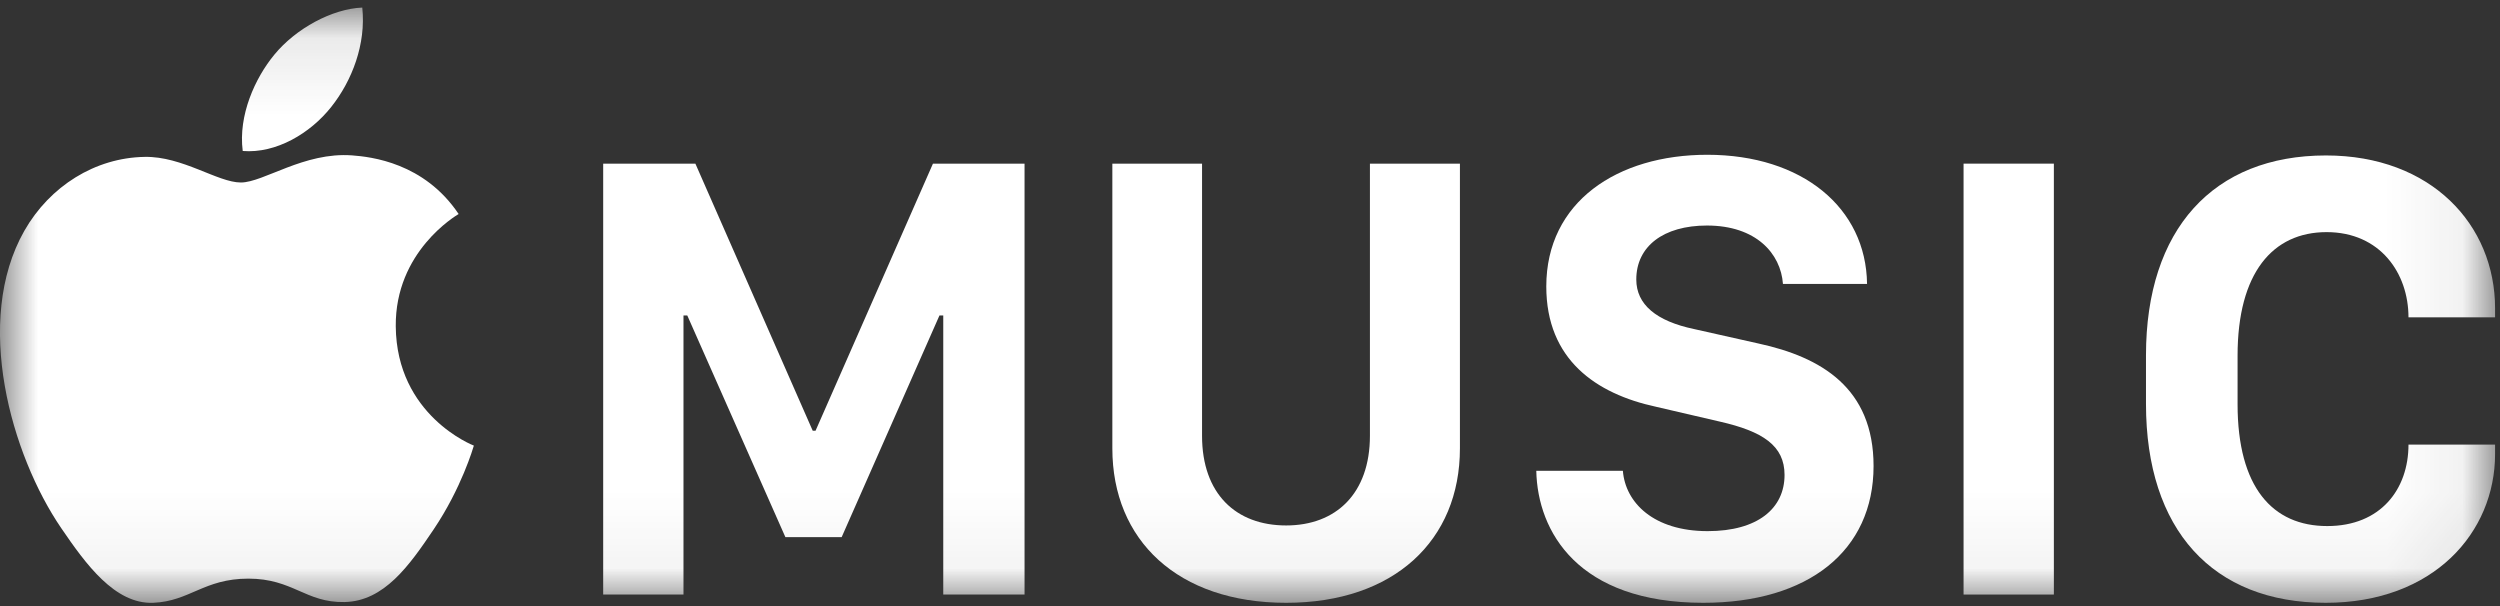 <?xml version="1.0" encoding="UTF-8"?>
<svg width="33px" height="8px" viewBox="0 0 33 8" version="1.1" xmlns="http://www.w3.org/2000/svg" xmlns:xlink="http://www.w3.org/1999/xlink">
    <rect x="0" y="0" width="33" height="8" fill="#333333" stroke="none"/>
    <!-- Generator: Sketch 46.2 (44496) - http://www.bohemiancoding.com/sketch -->
    <title>Embed Player / Common / Apple Music Logo white</title>
    <desc>Created with Sketch.</desc>
    <defs>
        <polygon id="path-1" points="32.935 4.023 32.935 7.946 0 7.946 0 0.1 32.935 0.1 32.935 4.023"></polygon>
    </defs>
    <g id="Symbols" stroke="none" stroke-width="1" fill="none" fill-rule="evenodd">
        <g id="Embed-Player-/-Common-/-Apple-Music-Logo-white">
            <mask id="mask-2" fill="white">
                <use xlink:href="#path-1"></use>
            </mask>
            <g id="Clip-2"></g>
            <path d="M29.536,5.335 L29.536,4.694 C29.536,3.602 30,3.064 30.711,3.064 C31.418,3.064 31.792,3.606 31.792,4.189 L32.935,4.189 L32.935,4.069 C32.935,2.969 32.093,2.052 30.703,2.052 C29.215,2.052 28.327,3.027 28.327,4.69 L28.327,5.331 C28.327,6.994 29.207,7.957 30.699,7.957 C32.125,7.957 32.935,7.027 32.935,5.994 L32.935,5.869 L31.792,5.869 C31.792,6.457 31.426,6.944 30.72,6.944 C29.996,6.944 29.536,6.431 29.536,5.335" id="Fill-1" fill="#FFFFFF" mask="url(#mask-2)"></path>
            <polygon id="Fill-3" fill="#FFFFFF" mask="url(#mask-2)" points="25.919 7.848 27.111 7.848 27.111 2.16 25.919 2.16"></polygon>
            <path d="M21.599,3.689 C21.599,3.252 21.957,2.977 22.532,2.977 C23.182,2.977 23.506,3.348 23.535,3.748 L24.645,3.748 C24.633,2.743 23.79,2.043 22.536,2.043 C21.349,2.043 20.411,2.664 20.411,3.781 C20.411,4.748 21.069,5.198 21.858,5.369 L22.701,5.565 C23.268,5.694 23.556,5.882 23.556,6.269 C23.556,6.711 23.202,7.011 22.541,7.011 C21.829,7.011 21.455,6.636 21.422,6.215 L20.279,6.215 C20.296,7.019 20.83,7.957 22.483,7.957 C23.872,7.957 24.731,7.269 24.731,6.152 C24.731,5.119 24.037,4.714 23.215,4.535 L22.364,4.344 C21.862,4.239 21.599,4.019 21.599,3.689" id="Fill-4" fill="#FFFFFF" mask="url(#mask-2)"></path>
            <path d="M19.271,5.919 L19.271,2.16 L18.083,2.16 L18.083,5.752 C18.083,6.515 17.635,6.936 16.977,6.936 C16.315,6.936 15.867,6.519 15.867,5.752 L15.867,2.16 L14.683,2.16 L14.683,5.919 C14.683,7.132 15.547,7.957 16.977,7.957 C18.403,7.957 19.271,7.132 19.271,5.919" id="Fill-5" fill="#FFFFFF" mask="url(#mask-2)"></path>
            <polyline id="Fill-6" fill="#FFFFFF" mask="url(#mask-2)" points="12.451 7.848 13.524 7.848 13.524 2.16 12.315 2.16 10.765 5.686 10.728 5.686 9.179 2.16 7.962 2.16 7.962 7.848 9.022 7.848 9.022 4.164 9.072 4.164 10.367 7.09 11.11 7.09 12.401 4.164 12.451 4.164 12.451 7.848"></polyline>
            <path d="M4.647,2.051 C4.014,2.004 3.478,2.409 3.179,2.409 C2.875,2.409 2.407,2.061 1.91,2.071 C1.258,2.081 0.658,2.456 0.321,3.047 C-0.356,4.239 0.148,6.004 0.808,6.971 C1.131,7.444 1.515,7.976 2.021,7.957 C2.507,7.937 2.691,7.638 3.279,7.638 C3.867,7.638 4.033,7.957 4.547,7.947 C5.071,7.937 5.403,7.465 5.723,6.99 C6.093,6.441 6.246,5.91 6.255,5.882 C6.243,5.878 5.234,5.485 5.224,4.307 C5.215,3.321 6.017,2.848 6.054,2.825 C5.598,2.145 4.895,2.07 4.647,2.051" id="Fill-7" fill="#FFFFFF" mask="url(#mask-2)"></path>
            <path d="M4.372,1.412 C4.648,1.065 4.833,0.581 4.782,0.1 C4.385,0.116 3.906,0.375 3.621,0.722 C3.367,1.03 3.143,1.522 3.204,1.993 C3.646,2.029 4.097,1.759 4.372,1.412" id="Fill-9" fill="#FFFFFF" mask="url(#mask-2)"></path>
        </g>
    </g>
</svg>